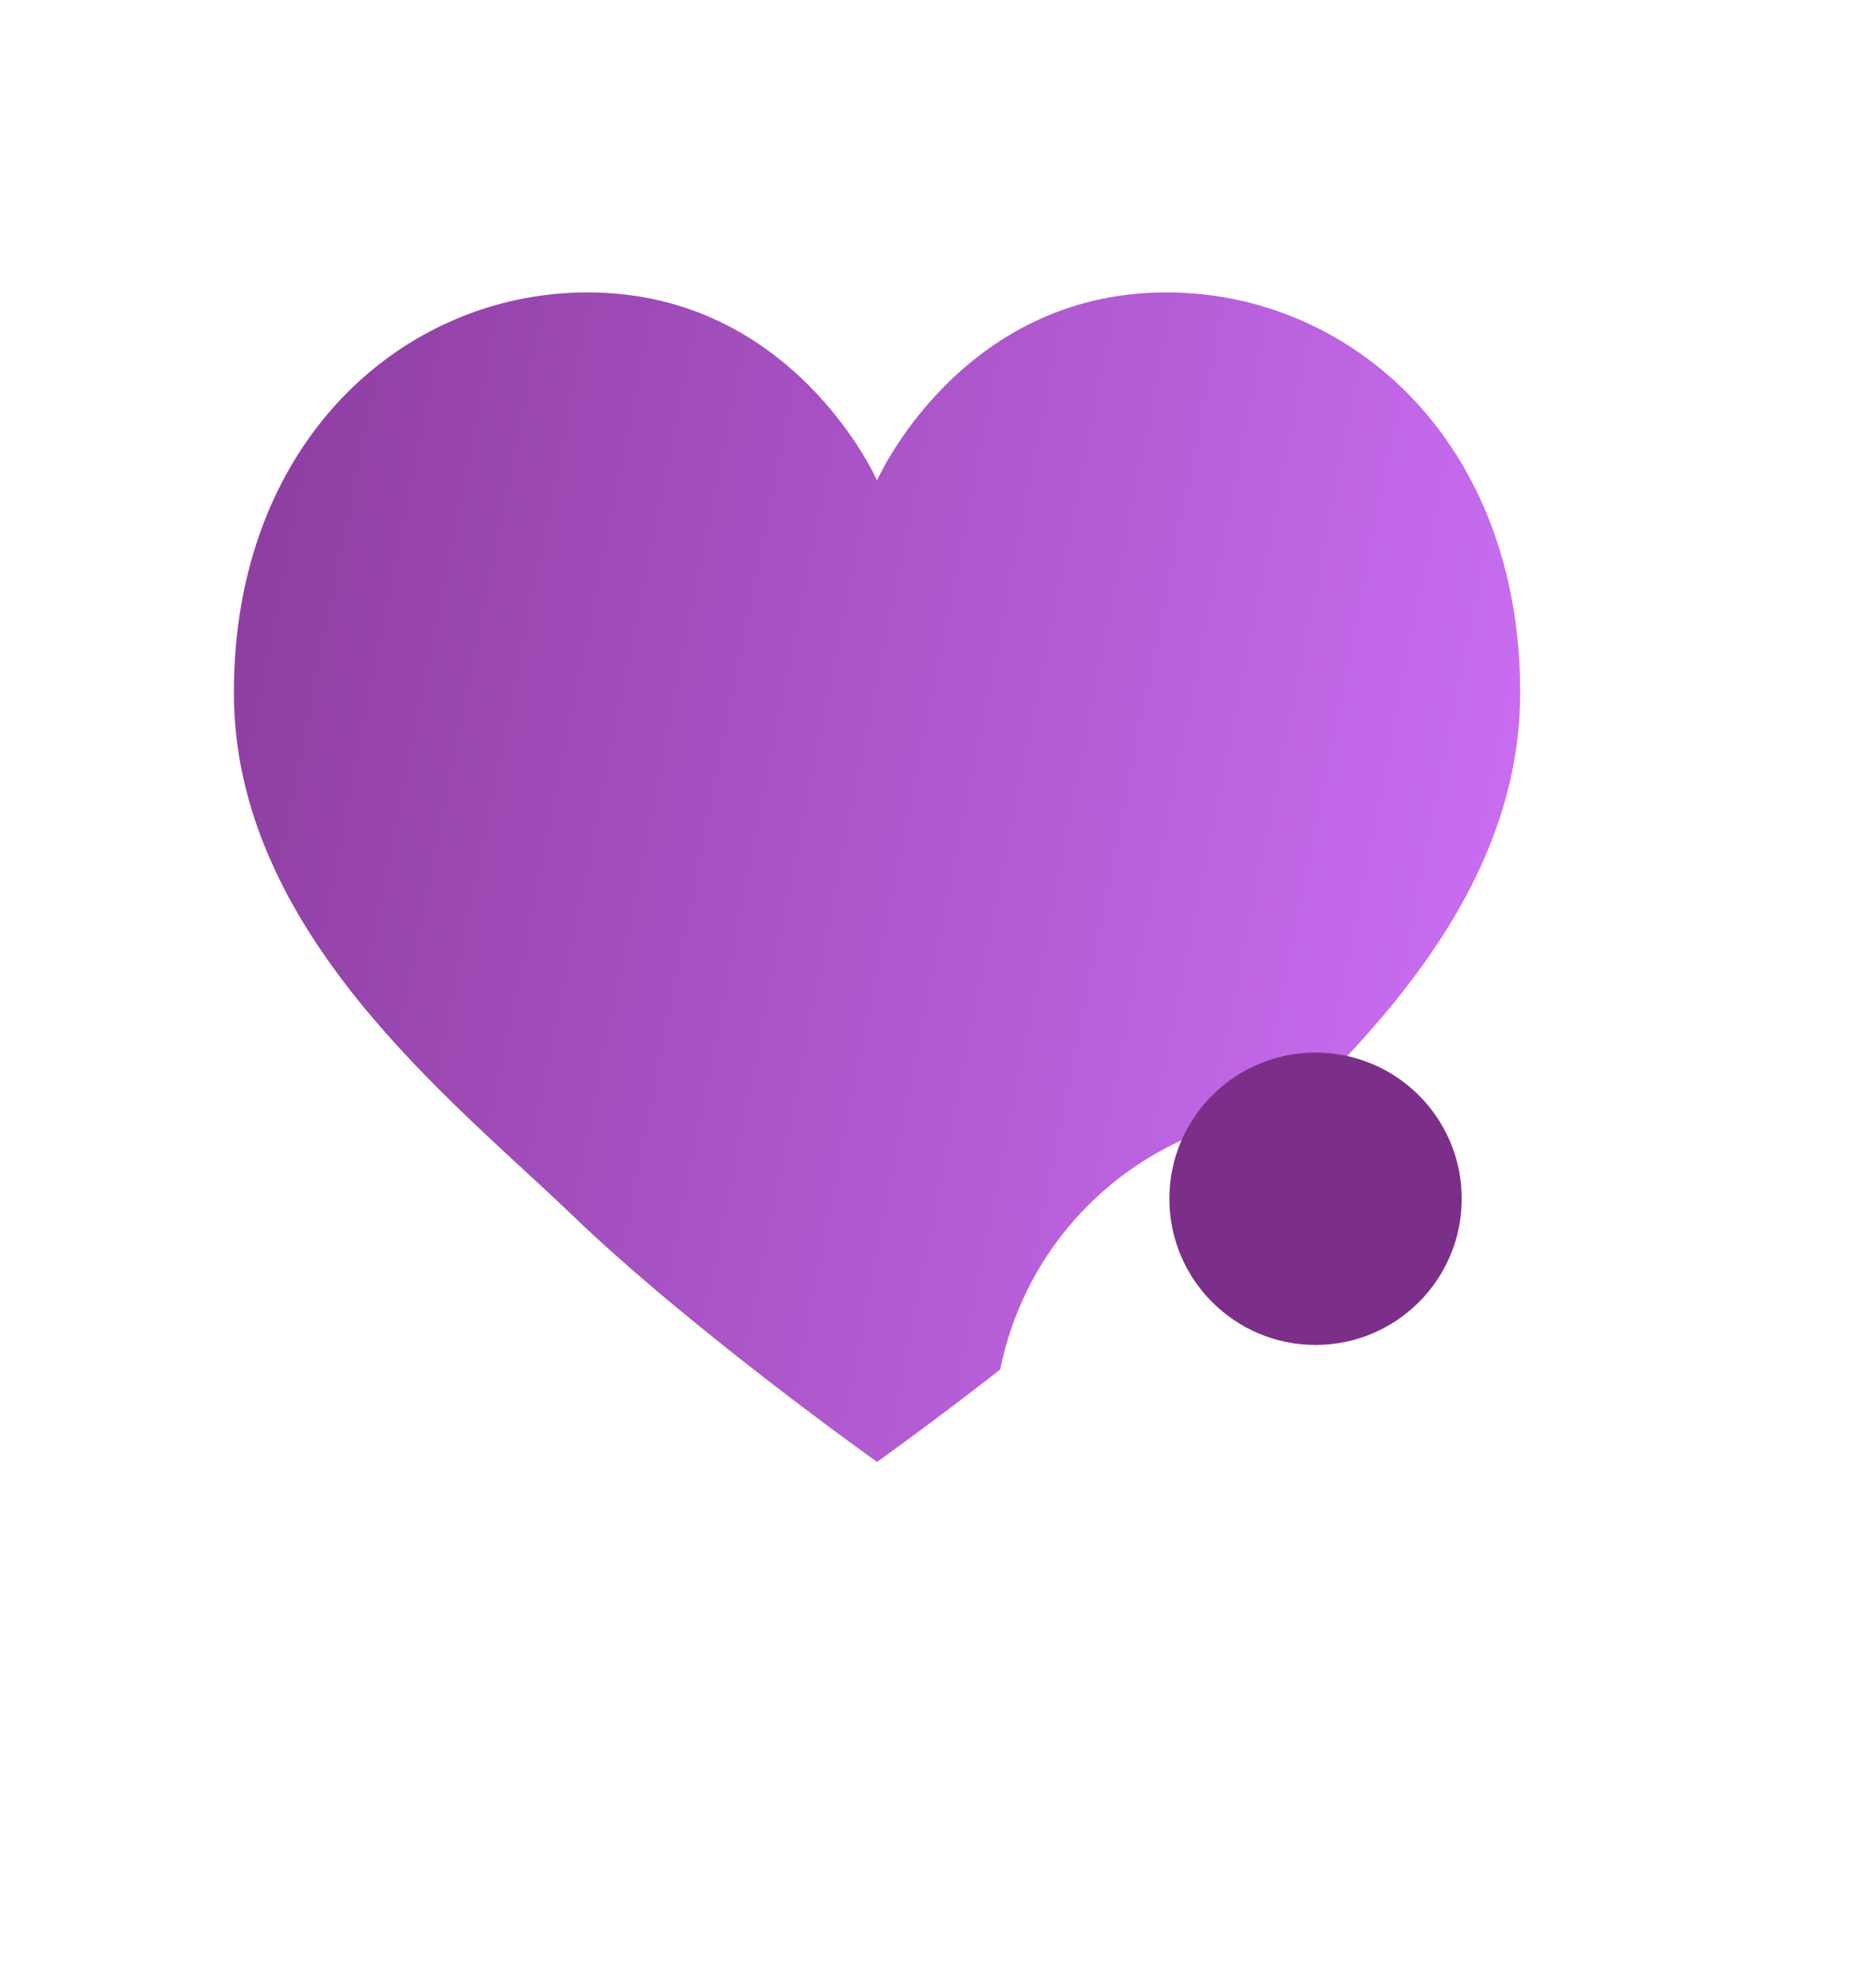 <svg width="32" height="34" viewBox="0 0 32 34" fill="none" xmlns="http://www.w3.org/2000/svg">
<path fill-rule="evenodd" clip-rule="evenodd" d="M15 8.216C15 8.216 13.582 5 10.05 5C6.9 5 4 7.551 4 11.842C4 15.934 7.749 18.82 9.792 20.785C11.834 22.75 15 25 15 25C15 25 18.166 22.75 20.208 20.785C22.25 18.82 26 15.934 26 11.842C26 7.551 23.1 5 19.95 5C16.418 5 15 8.216 15 8.216Z" fill="url(#paint0_linear_291_1687)"/>
<g filter="url(#filter0_d_291_1687)">
<circle cx="22.5" cy="20.5" r="5.5" fill="white"/>
</g>
<ellipse cx="22.5" cy="20.5" rx="2.5" ry="2.5" fill="#7C2F88"/>
<defs>
<filter id="filter0_d_291_1687" x="13" y="15" width="19" height="19" filterUnits="userSpaceOnUse" color-interpolation-filters="sRGB">
<feFlood flood-opacity="0" result="BackgroundImageFix"/>
<feColorMatrix in="SourceAlpha" type="matrix" values="0 0 0 0 0 0 0 0 0 0 0 0 0 0 0 0 0 0 127 0" result="hardAlpha"/>
<feOffset dy="4"/>
<feGaussianBlur stdDeviation="2"/>
<feComposite in2="hardAlpha" operator="out"/>
<feColorMatrix type="matrix" values="0 0 0 0 0 0 0 0 0 0 0 0 0 0 0 0 0 0 0.1 0"/>
<feBlend mode="normal" in2="BackgroundImageFix" result="effect1_dropShadow_291_1687"/>
<feBlend mode="normal" in="SourceGraphic" in2="effect1_dropShadow_291_1687" result="shape"/>
</filter>
<linearGradient id="paint0_linear_291_1687" x1="-2.297" y1="5.828" x2="29.465" y2="12.134" gradientUnits="userSpaceOnUse">
<stop stop-color="#7C2F88"/>
<stop offset="1" stop-color="#D174FD"/>
</linearGradient>
</defs>
</svg>
